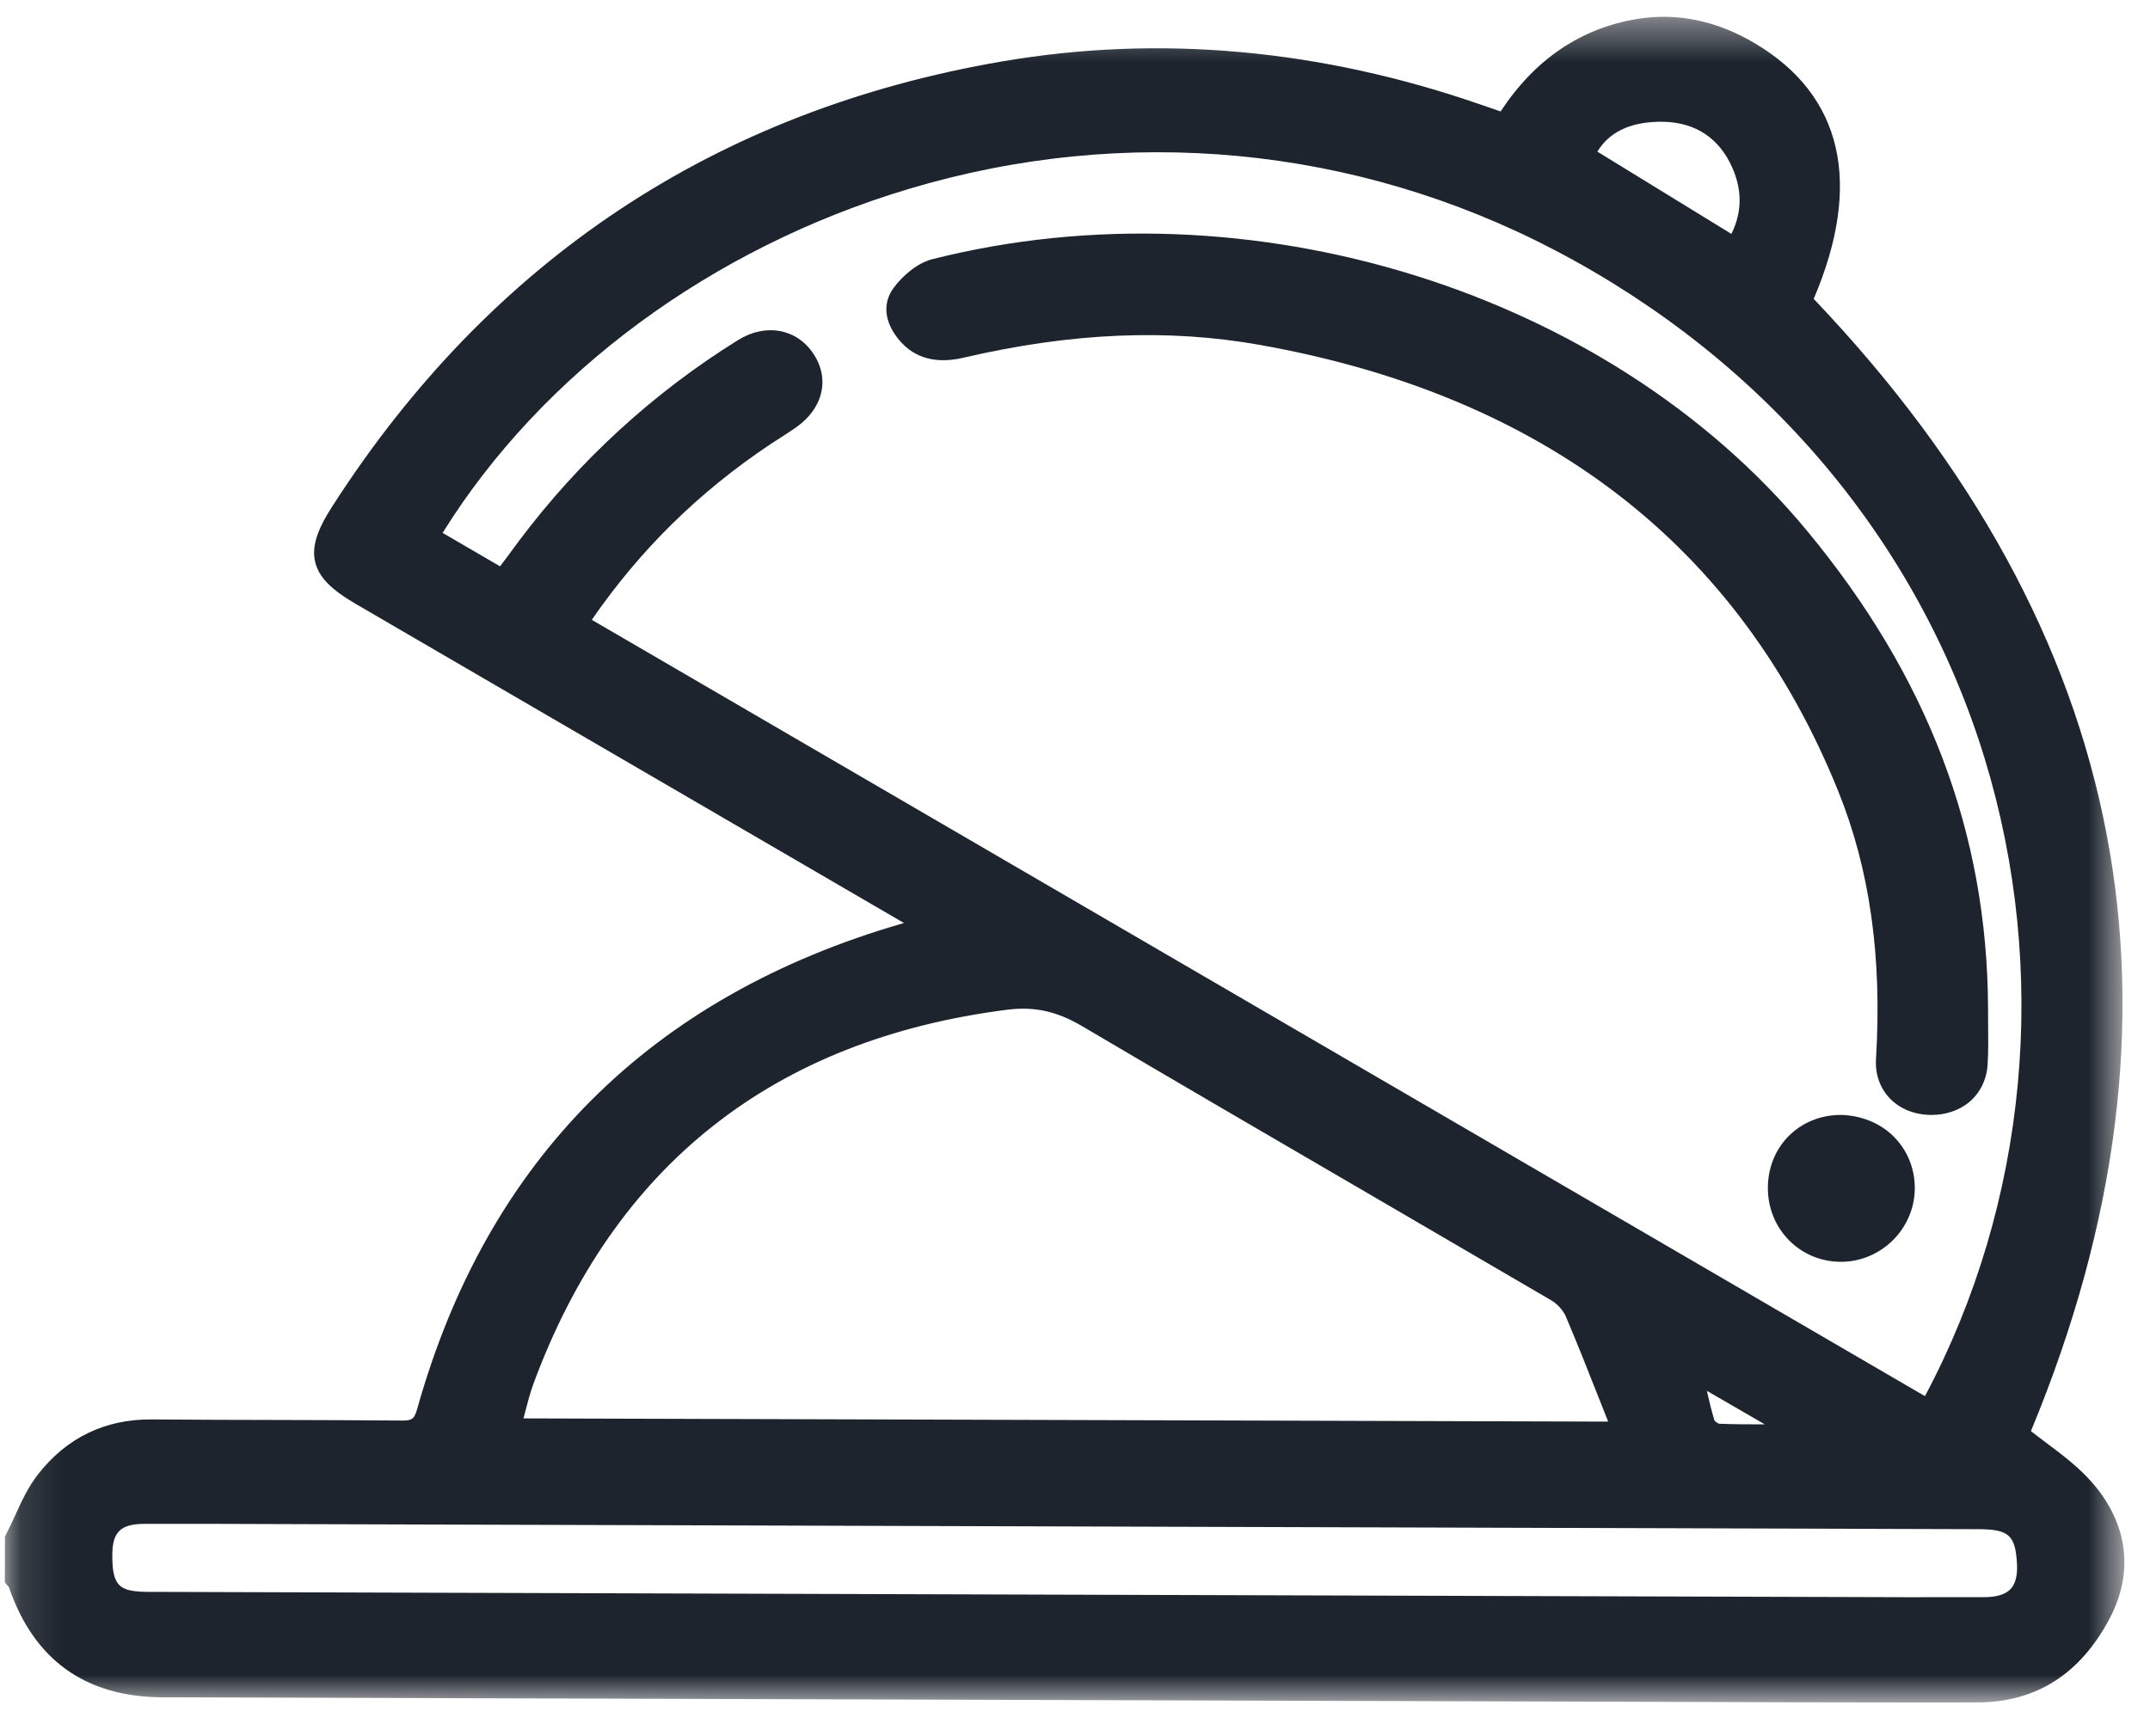 <svg width="52" height="42" viewBox="0 0 52 42" fill="none" xmlns="http://www.w3.org/2000/svg">
<g id="Group 8 Copy">
<g id="Group 3">
<mask id="mask0_1_4555" style="mask-type:luminance" maskUnits="userSpaceOnUse" x="0" y="0" width="52" height="42">
<path id="Clip 2" fill-rule="evenodd" clip-rule="evenodd" d="M0.117 0.406H51.381V41.184H0.117V0.406Z" fill="white"/>
</mask>
<g mask="url(#mask0_1_4555)">
<path id="Fill 1" fill-rule="evenodd" clip-rule="evenodd" d="M48.783 37.828C48.799 38.109 48.746 38.316 48.626 38.442C48.505 38.569 48.296 38.635 48.006 38.636C46.756 38.641 45.508 38.637 44.261 38.632L25.956 38.577L3.814 38.509H3.716C3.635 38.509 3.555 38.51 3.474 38.507C2.893 38.485 2.713 38.36 2.716 37.623C2.717 37.056 2.916 36.865 3.501 36.863C4.635 36.86 5.768 36.865 6.902 36.869L47.842 36.992C48.586 36.994 48.744 37.135 48.783 37.828ZM18.626 10.75C18.711 10.694 18.797 10.639 18.883 10.584C19.006 10.505 19.129 10.426 19.249 10.342C19.906 9.884 20.078 9.168 19.675 8.56C19.27 7.948 18.519 7.811 17.85 8.227C15.793 9.507 14.009 11.143 12.549 13.089C12.454 13.216 12.36 13.345 12.266 13.473L12.094 13.7L10.705 12.891C13.107 9.028 17.2 6.003 21.97 4.573C27.226 2.998 32.782 3.525 37.615 6.057C42.704 8.723 46.392 13.088 48.001 18.348C49.573 23.489 49.045 29.098 46.557 33.774L14.313 14.994C15.483 13.298 16.896 11.908 18.626 10.75ZM24.361 24.426C25.017 24.343 25.559 24.462 26.175 24.825C28.444 26.164 30.719 27.49 32.996 28.816C34.505 29.696 36.015 30.576 37.522 31.458C37.669 31.544 37.808 31.7 37.871 31.846C38.153 32.509 38.416 33.178 38.696 33.886L38.895 34.39L12.661 34.312C12.672 34.272 12.682 34.232 12.692 34.193C12.759 33.936 12.821 33.693 12.906 33.463C14.861 28.184 18.715 25.144 24.361 24.426ZM42.683 34.456C42.312 34.457 41.942 34.456 41.577 34.441C41.545 34.434 41.48 34.384 41.467 34.362C41.396 34.136 41.341 33.905 41.282 33.645L42.683 34.456ZM38.634 3.668C38.918 3.204 39.398 2.967 40.091 2.946C40.894 2.921 41.495 3.261 41.837 3.93C42.141 4.523 42.153 5.104 41.875 5.658L38.634 3.668ZM50.624 35.891C50.292 35.504 49.884 35.197 49.487 34.9C49.363 34.806 49.239 34.714 49.12 34.62C53.314 24.506 51.547 15.293 43.866 7.23C45.055 4.446 44.568 2.312 42.453 1.053C41.524 0.5 40.562 0.3 39.596 0.459C38.232 0.683 37.122 1.436 36.294 2.696L35.832 2.537C31.951 1.188 28.052 0.834 24.248 1.484C17.316 2.669 11.86 6.293 8.031 12.258C7.658 12.838 7.536 13.239 7.624 13.598C7.713 13.963 8.001 14.258 8.619 14.618C13.018 17.177 17.416 19.737 21.813 22.299C21.83 22.308 21.846 22.318 21.863 22.328L21.83 22.338C15.734 24.102 11.786 28.049 10.094 34.07C10.018 34.343 9.959 34.365 9.712 34.364C8.695 34.355 7.679 34.353 6.662 34.35C5.662 34.348 4.662 34.346 3.661 34.337C2.543 34.331 1.613 34.775 0.916 35.67C0.677 35.977 0.514 36.334 0.357 36.679C0.288 36.829 0.219 36.978 0.144 37.123L0.12 37.17L0.117 38.276L0.162 38.334C0.174 38.35 0.187 38.366 0.213 38.387C0.815 40.155 2.068 41.054 3.939 41.059L40.005 41.169C42.068 41.176 44.13 41.184 46.193 41.184C46.74 41.184 47.287 41.184 47.834 41.183C49.243 41.179 50.317 40.495 51.026 39.148C51.611 38.036 51.469 36.88 50.624 35.891Z" fill="#1D242D"/>
</g>
</g>
<path id="Fill 4" fill-rule="evenodd" clip-rule="evenodd" d="M45.373 25.62C45.329 26.359 45.854 26.926 46.622 26.968C46.653 26.97 46.684 26.971 46.715 26.971C47.059 26.971 47.377 26.864 47.618 26.668C47.89 26.445 48.052 26.116 48.073 25.744C48.092 25.428 48.088 25.111 48.085 24.804C48.084 24.662 48.083 24.522 48.083 24.381V24.379C48.064 20.15 46.632 16.375 43.704 12.839C38.903 7.041 30.208 4.338 22.556 6.268C22.166 6.366 21.813 6.693 21.612 6.966C21.333 7.346 21.39 7.815 21.77 8.252C22.135 8.67 22.65 8.805 23.299 8.654C25.898 8.048 28.243 7.946 30.468 8.343C37.355 9.57 42.063 13.203 44.46 19.14C45.224 21.032 45.523 23.151 45.373 25.62Z" fill="#1D242D"/>
<path id="Fill 6" fill-rule="evenodd" clip-rule="evenodd" d="M45.805 27.498C45.467 27.156 44.981 26.976 44.514 26.971C43.524 26.976 42.769 27.727 42.758 28.716C42.752 29.21 42.937 29.67 43.277 30.011C43.608 30.342 44.051 30.524 44.525 30.524H44.544C45.503 30.514 46.296 29.727 46.311 28.768C46.319 28.286 46.139 27.834 45.805 27.498Z" fill="#1D242D"/>
</g>
</svg>
